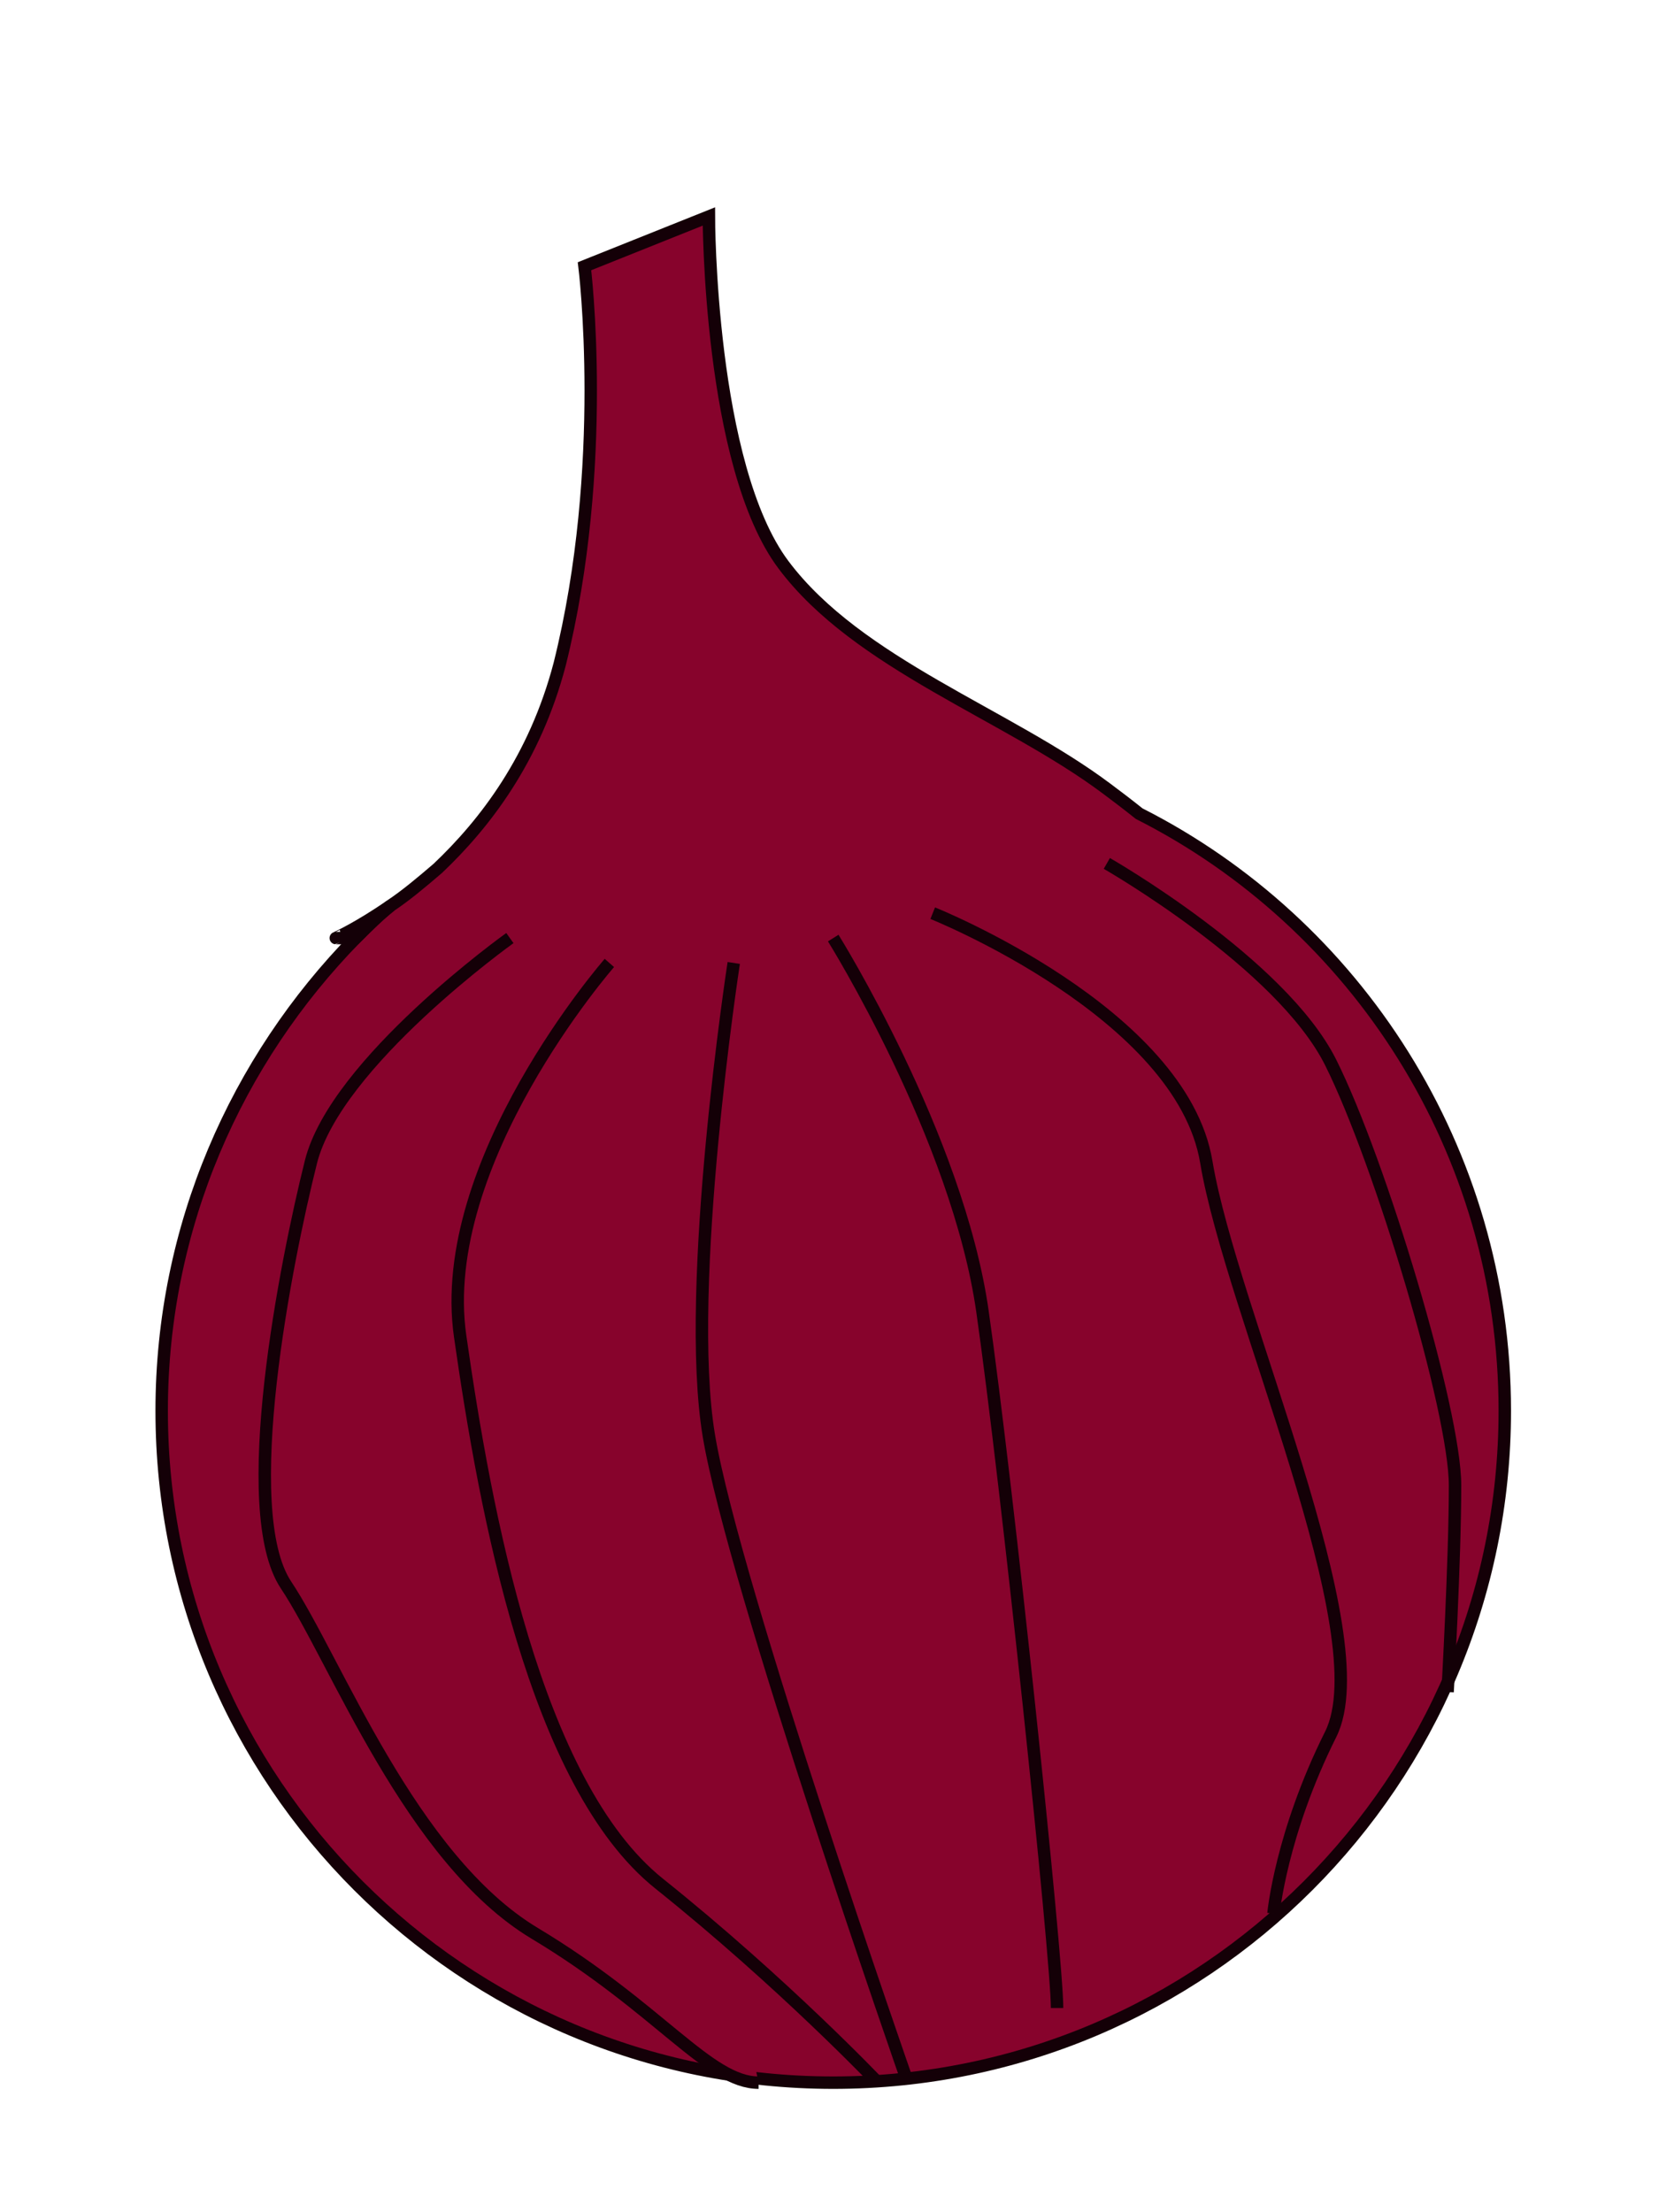<?xml version="1.0" encoding="utf-8"?>
<!-- Generator: Adobe Illustrator 22.0.1, SVG Export Plug-In . SVG Version: 6.00 Build 0)  -->
<svg version="1.1" id="onion" xmlns="http://www.w3.org/2000/svg" xmlns:xlink="http://www.w3.org/1999/xlink" x="0px" y="0px"
	 viewBox="0 0 66.7 88.9" style="enable-background:new 0 0 66.7 88.9;" xml:space="preserve">
<style type="text/css">
	.st0{fill:#87032C;stroke:#140007;stroke-width:0.5;stroke-miterlimit:10;}
</style>
<g id="main-onion">
	<path id="body_4_" class="st0" d="M60.5,56.7c0,14.9-12.1,27-27,27s-27-12.1-27-27c0-7.4,3-14.1,7.8-19c0.5-0.5,0.9-0.9,1.4-1.3
		c0.6-0.4,1.2-0.9,1.9-1.5l0,0c1.9-1.8,3.9-4.4,4.9-8.2c2-8,1-16,1-16l5-2c0,0,0,10,3,14c3,4,9,6,13,9c0.4,0.3,0.8,0.6,1.3,1
		C54.5,37.1,60.5,46.2,60.5,56.7z"/>
</g>
<g id="detail-onion">
	<path class="st0" d="M15.7,36.4c-0.5,0.4-0.9,0.8-1.4,1.3h-0.8C13.5,37.7,14.4,37.3,15.7,36.4z"/>
	<path class="st0" d="M20.5,37.7c0,0-7,5-8,9s-3,14-1,17s5,11,10,14s7,6,9,6"/>
	<path class="st0" d="M24.5,38.7c0,0-7,8-6,15s3,18,8,22s8.8,8,8.8,8"/>
	<path class="st0" d="M29.5,38.7c0,0-2,13-1,19s8,26,8,26"/>
	<path class="st0" d="M33.5,37.7c0,0,5,8,6,15s3,26,3,28"/>
	<path class="st0" d="M37.5,36.7c0,0,10,4,11,10s7,19,5,23s-2.3,7.2-2.3,7.2"/>
	<path class="st0" d="M44.5,34.7c0,0,7,4,9,8s5,14,5,17S58.2,68,58.2,68"/>
</g>
</svg>

